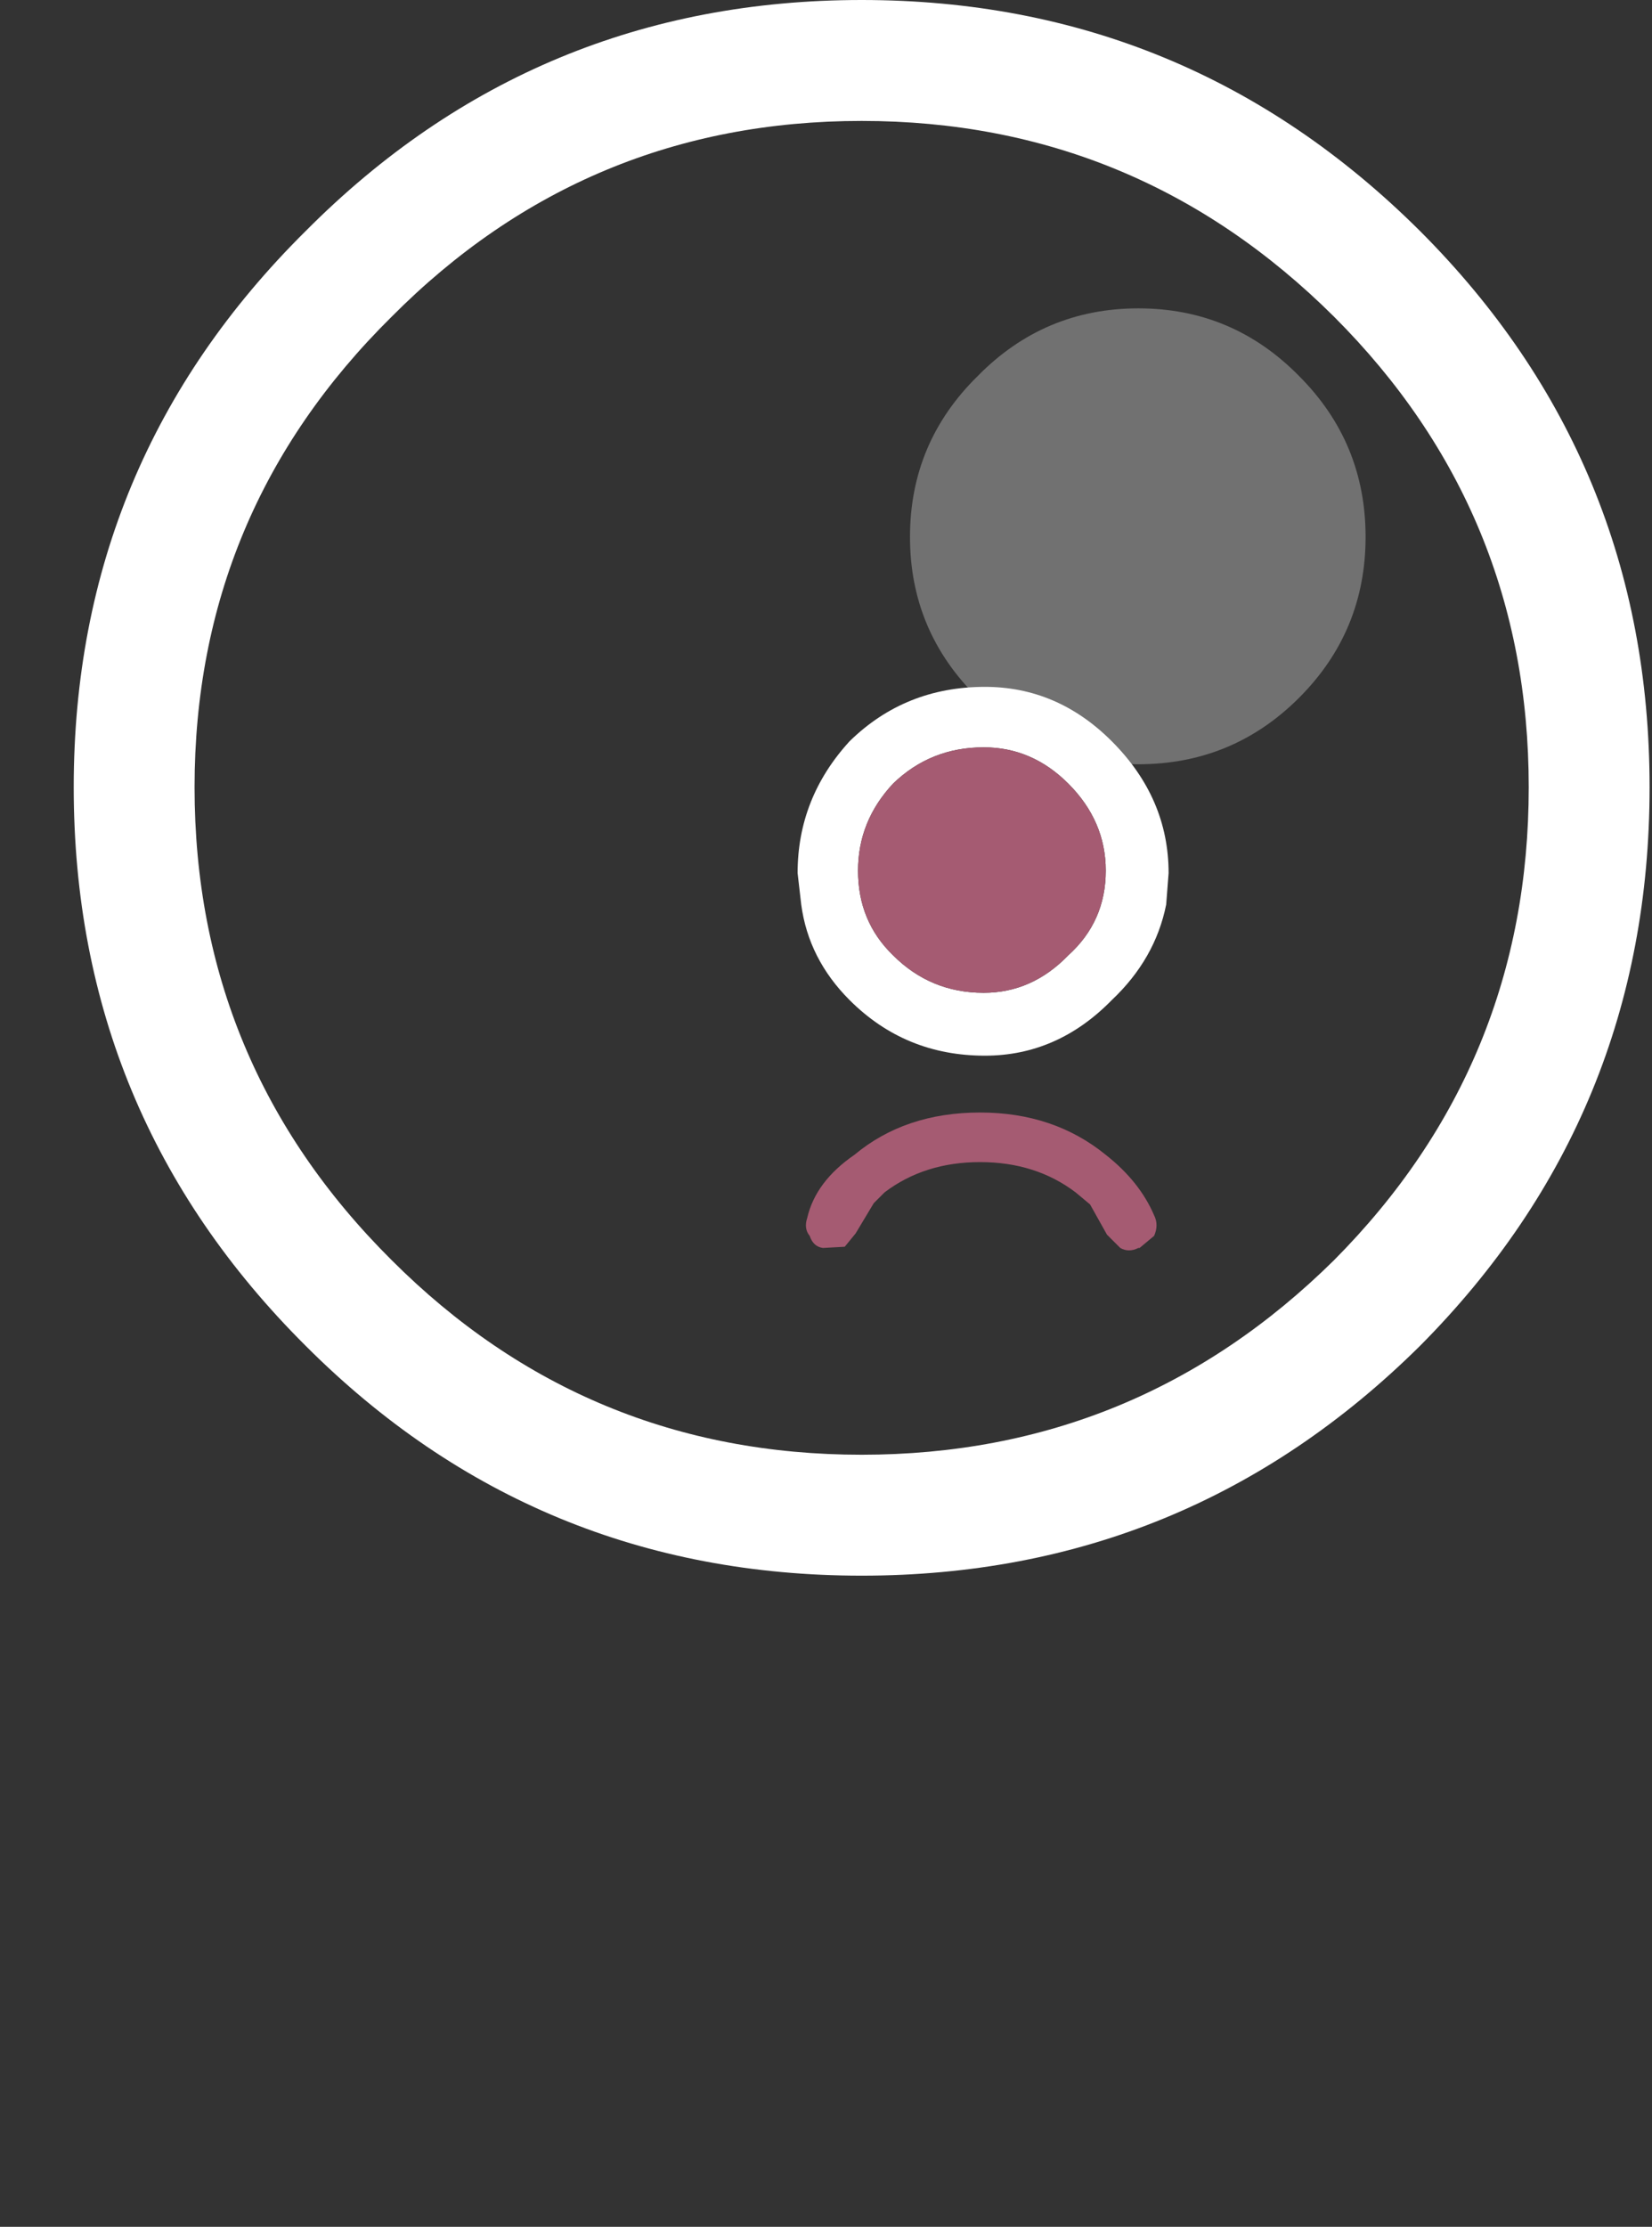 <?xml version="1.0" encoding="UTF-8" standalone="no"?>
<svg version="1.1" height="92.073" width="68.35" xmlns="http://www.w3.org/2000/svg"><rect width="100%" height="100%" fill="#333333" stroke="none"/><path fill="#fff" d="m45.75 36q0-2.05-1.55-3.6-1.5-1.5-3.5-1.5-2.2 0-3.75 1.5-1.45 1.55-1.45 3.6 0 2.1 1.45 3.5 1.55 1.55 3.75 1.55 2 0 3.5-1.55 1.55-1.4 1.55-3.5m2.5 1.4q-.45 2.25-2.25 3.95-2.25 2.3-5.25 2.3-3.3 0-5.6-2.3-1.7-1.7-2-3.95l-.15-1.3q0-3.1 2.15-5.45 2.3-2.25 5.6-2.25 3 0 5.25 2.25 2.35 2.35 2.35 5.45l-.1 1.3"/><path fill="#a55b72" d="m45.75 36q0 2.1-1.55 3.5-1.5 1.55-3.5 1.55-2.2 0-3.75-1.55-1.45-1.4-1.45-3.5 0-2.05 1.45-3.6 1.55-1.5 3.75-1.5 2 0 3.5 1.5 1.55 1.55 1.55 3.6m-9.6 13.75-.75 1.25-.45.55-.9.05q-.4-.05-.55-.5-.25-.3-.1-.75.35-1.5 1.95-2.6 2.1-1.75 5.2-1.75 3.05 0 5.2 1.75 1.4 1.1 2 2.5.2.4 0 .85l-.6.5h-.05q-.4.2-.75 0l-.55-.55-.7-1.25-.6-.5q-1.65-1.25-3.95-1.25t-3.95 1.25l-.45.45"/><path fill="#fff" d="m63.25 32.55q0-11.4-8.05-19.45-8.15-8.1-19.55-8.1t-19.45 8.1q-8.15 8.05-8.15 19.45 0 11.45 8.15 19.55 8.05 8.05 19.45 8.05t19.55-8.05q8.05-8.1 8.05-19.55m-4.5-23q9.5 9.5 9.5 23 0 13.55-9.5 23.1-9.6 9.5-23.1 9.5t-23-9.5q-9.6-9.55-9.6-23.1 0-13.5 9.6-23 9.5-9.55 23-9.55t23.1 9.55"/><path fill-opacity=".302" fill="#fff" d="m56.5 22.2q0 3.9-2.75 6.65t-6.65 2.75-6.65-2.75q-2.8-2.75-2.8-6.65t2.8-6.65q2.75-2.8 6.65-2.8t6.65 2.8q2.75 2.75 2.75 6.65"/></svg>
